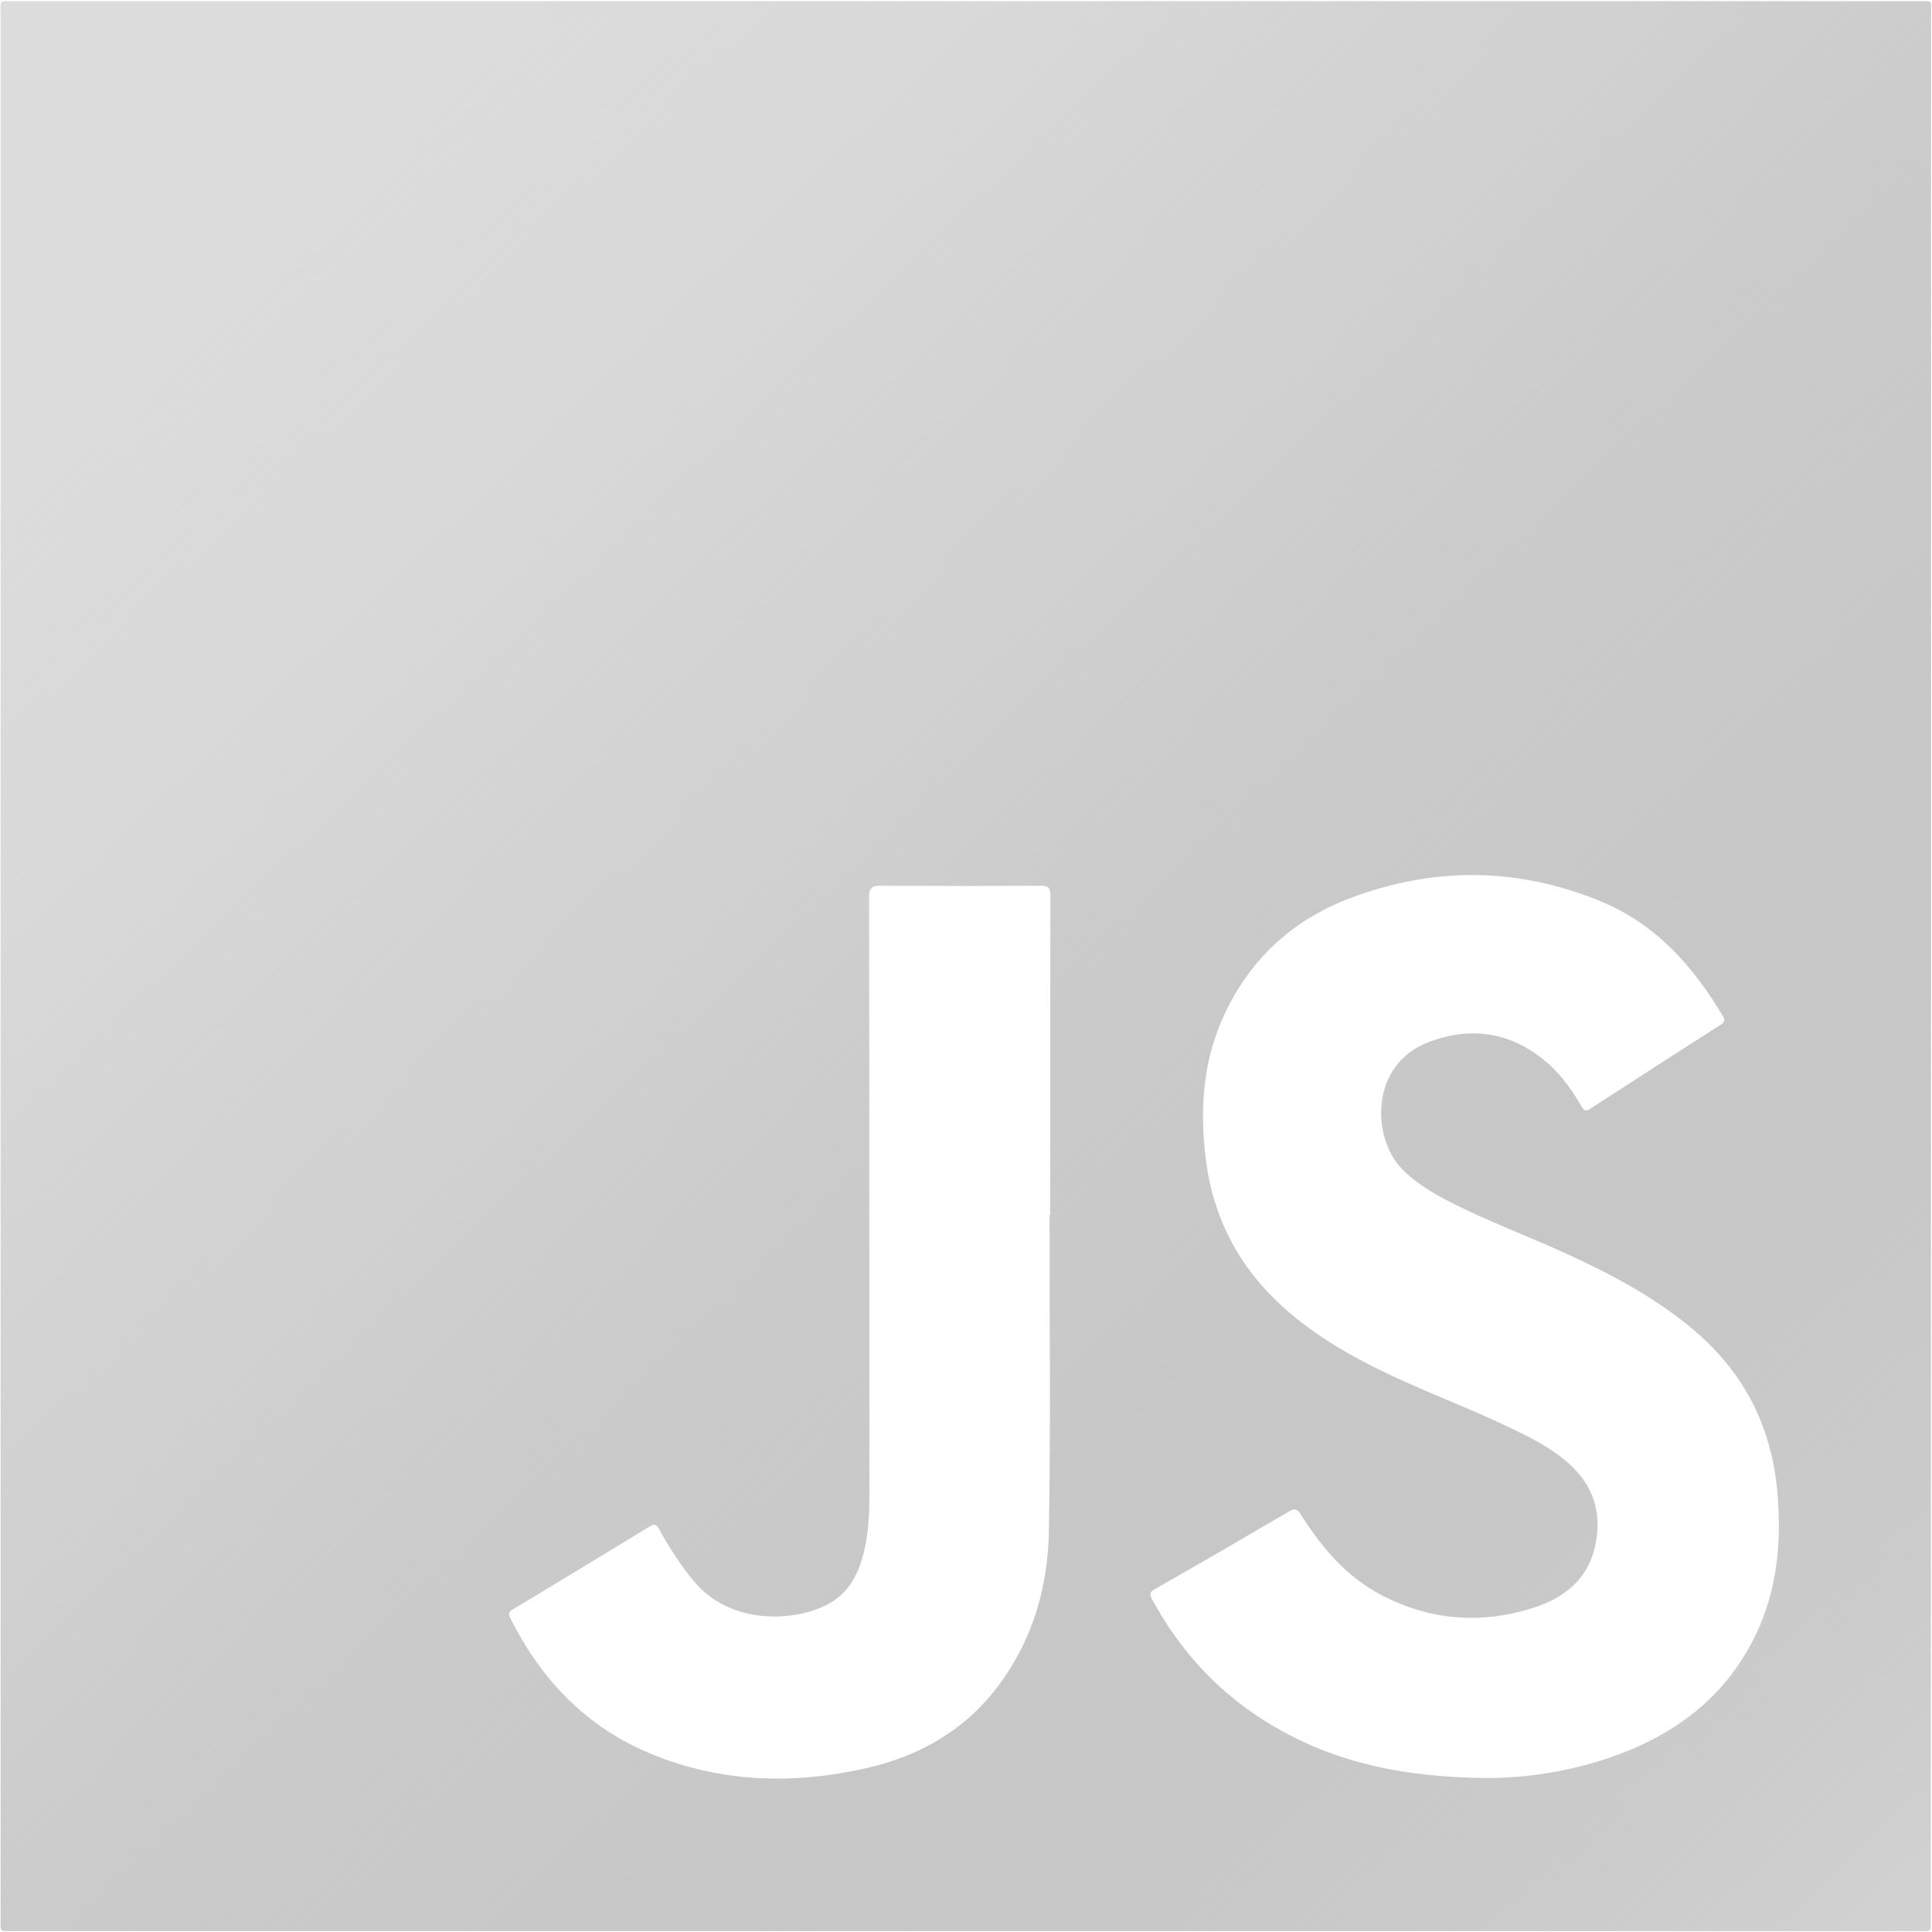 <?xml version="1.0" encoding="utf-8"?>
<!-- Generator: Adobe Illustrator 23.0.1, SVG Export Plug-In . SVG Version: 6.00 Build 0)  -->
<svg version="1.1" id="Layer_1" xmlns="http://www.w3.org/2000/svg" xmlns:xlink="http://www.w3.org/1999/xlink" x="0px" y="0px"
	 viewBox="0 0 65 65" style="enable-background:new 0 0 65 65;" xml:space="preserve">
<style type="text/css">
	.st0{fill:url(#SVGID_1_);}
</style>
<linearGradient id="SVGID_1_" gradientUnits="userSpaceOnUse" x1="9.195" y1="8.071" x2="66.382" y2="68.015">
	<stop  offset="0" style="stop-color:#DCDCDC"/>
	<stop  offset="0.129" style="stop-color:#D5D5D5;stop-opacity:0.901"/>
	<stop  offset="0.316" style="stop-color:#C2C2C2;stop-opacity:0.757"/>
	<stop  offset="0.538" style="stop-color:#A2A2A2;stop-opacity:0.585"/>
	<stop  offset="0.786" style="stop-color:#777777;stop-opacity:0.395"/>
	<stop  offset="1" style="stop-color:#4B4B4B;stop-opacity:0.23"/>
</linearGradient>
<path class="st0" d="M64.97,0.45c0-0.47,0.06-0.41-0.41-0.41c-10.68,0-21.36,0-32.03,0c-10.7,0-21.4,0-32.1,0
	c-0.46,0-0.41-0.06-0.41,0.41c0,21.37,0,42.73,0,64.1c0,0.47-0.06,0.42,0.4,0.42c21.38,0,42.75,0,64.13,0
	c0.46,0,0.41,0.06,0.41-0.42C64.97,43.18,64.97,21.82,64.97,0.45z M35.33,40.88c-0.01,0-0.01,0-0.02,0c0,3.54,0.04,7.08-0.02,10.62
	c-0.03,1.88-0.54,3.66-1.69,5.2c-1.12,1.5-2.65,2.38-4.46,2.79c-2.43,0.55-4.84,0.49-7.18-0.46c-2.2-0.89-3.74-2.49-4.79-4.59
	c-0.07-0.13-0.06-0.21,0.08-0.29c1.54-0.93,3.08-1.86,4.62-2.8c0.16-0.1,0.22-0.05,0.3,0.09c0.34,0.61,0.71,1.2,1.16,1.74
	c1.25,1.52,3.41,1.37,4.49,0.81c0.84-0.43,1.15-1.22,1.31-2.09c0.1-0.53,0.12-1.06,0.12-1.6c0-6.7,0-13.4-0.01-20.11
	c0-0.33,0.1-0.4,0.41-0.39c1.79,0.01,3.58,0.01,5.37,0c0.26,0,0.32,0.08,0.32,0.33C35.33,33.72,35.33,37.3,35.33,40.88z
	 M59.06,55.02c-1.03,2.12-2.77,3.39-4.95,4.13c-1.35,0.46-2.86,0.68-4.14,0.67c-2.83-0.03-5.26-0.55-7.46-1.95
	c-1.61-1.02-2.84-2.39-3.75-4.06c-0.09-0.17-0.08-0.25,0.1-0.35c1.51-0.86,3.01-1.73,4.51-2.61c0.21-0.12,0.29-0.07,0.4,0.11
	c0.7,1.11,1.54,2.1,2.72,2.71c1.65,0.86,3.38,0.98,5.14,0.41c0.97-0.32,1.75-0.92,2.01-1.96c0.31-1.21-0.04-2.23-1.02-3.02
	c-0.63-0.51-1.36-0.85-2.08-1.19c-1.39-0.65-2.83-1.18-4.2-1.86c-1.41-0.7-2.73-1.53-3.8-2.7c-1.16-1.28-1.8-2.78-1.99-4.49
	c-0.17-1.53-0.08-3.02,0.52-4.45c0.86-2.03,2.35-3.45,4.4-4.21c2.81-1.05,5.65-1.02,8.42,0.14c1.83,0.76,3.09,2.18,4.08,3.86
	c0.08,0.13,0.05,0.19-0.07,0.27c-1.47,0.94-2.95,1.89-4.41,2.84c-0.14,0.09-0.2,0.06-0.28-0.08c-0.3-0.52-0.64-1.01-1.09-1.42
	c-1.2-1.07-2.59-1.31-4.05-0.75c-2,0.76-1.92,3.22-0.9,4.27c0.45,0.46,0.98,0.78,1.54,1.07c1.25,0.65,2.58,1.14,3.86,1.72
	c1.52,0.69,3,1.46,4.3,2.53c1.73,1.42,2.71,3.24,2.92,5.48C59.95,51.81,59.81,53.47,59.06,55.02z"/>
</svg>
